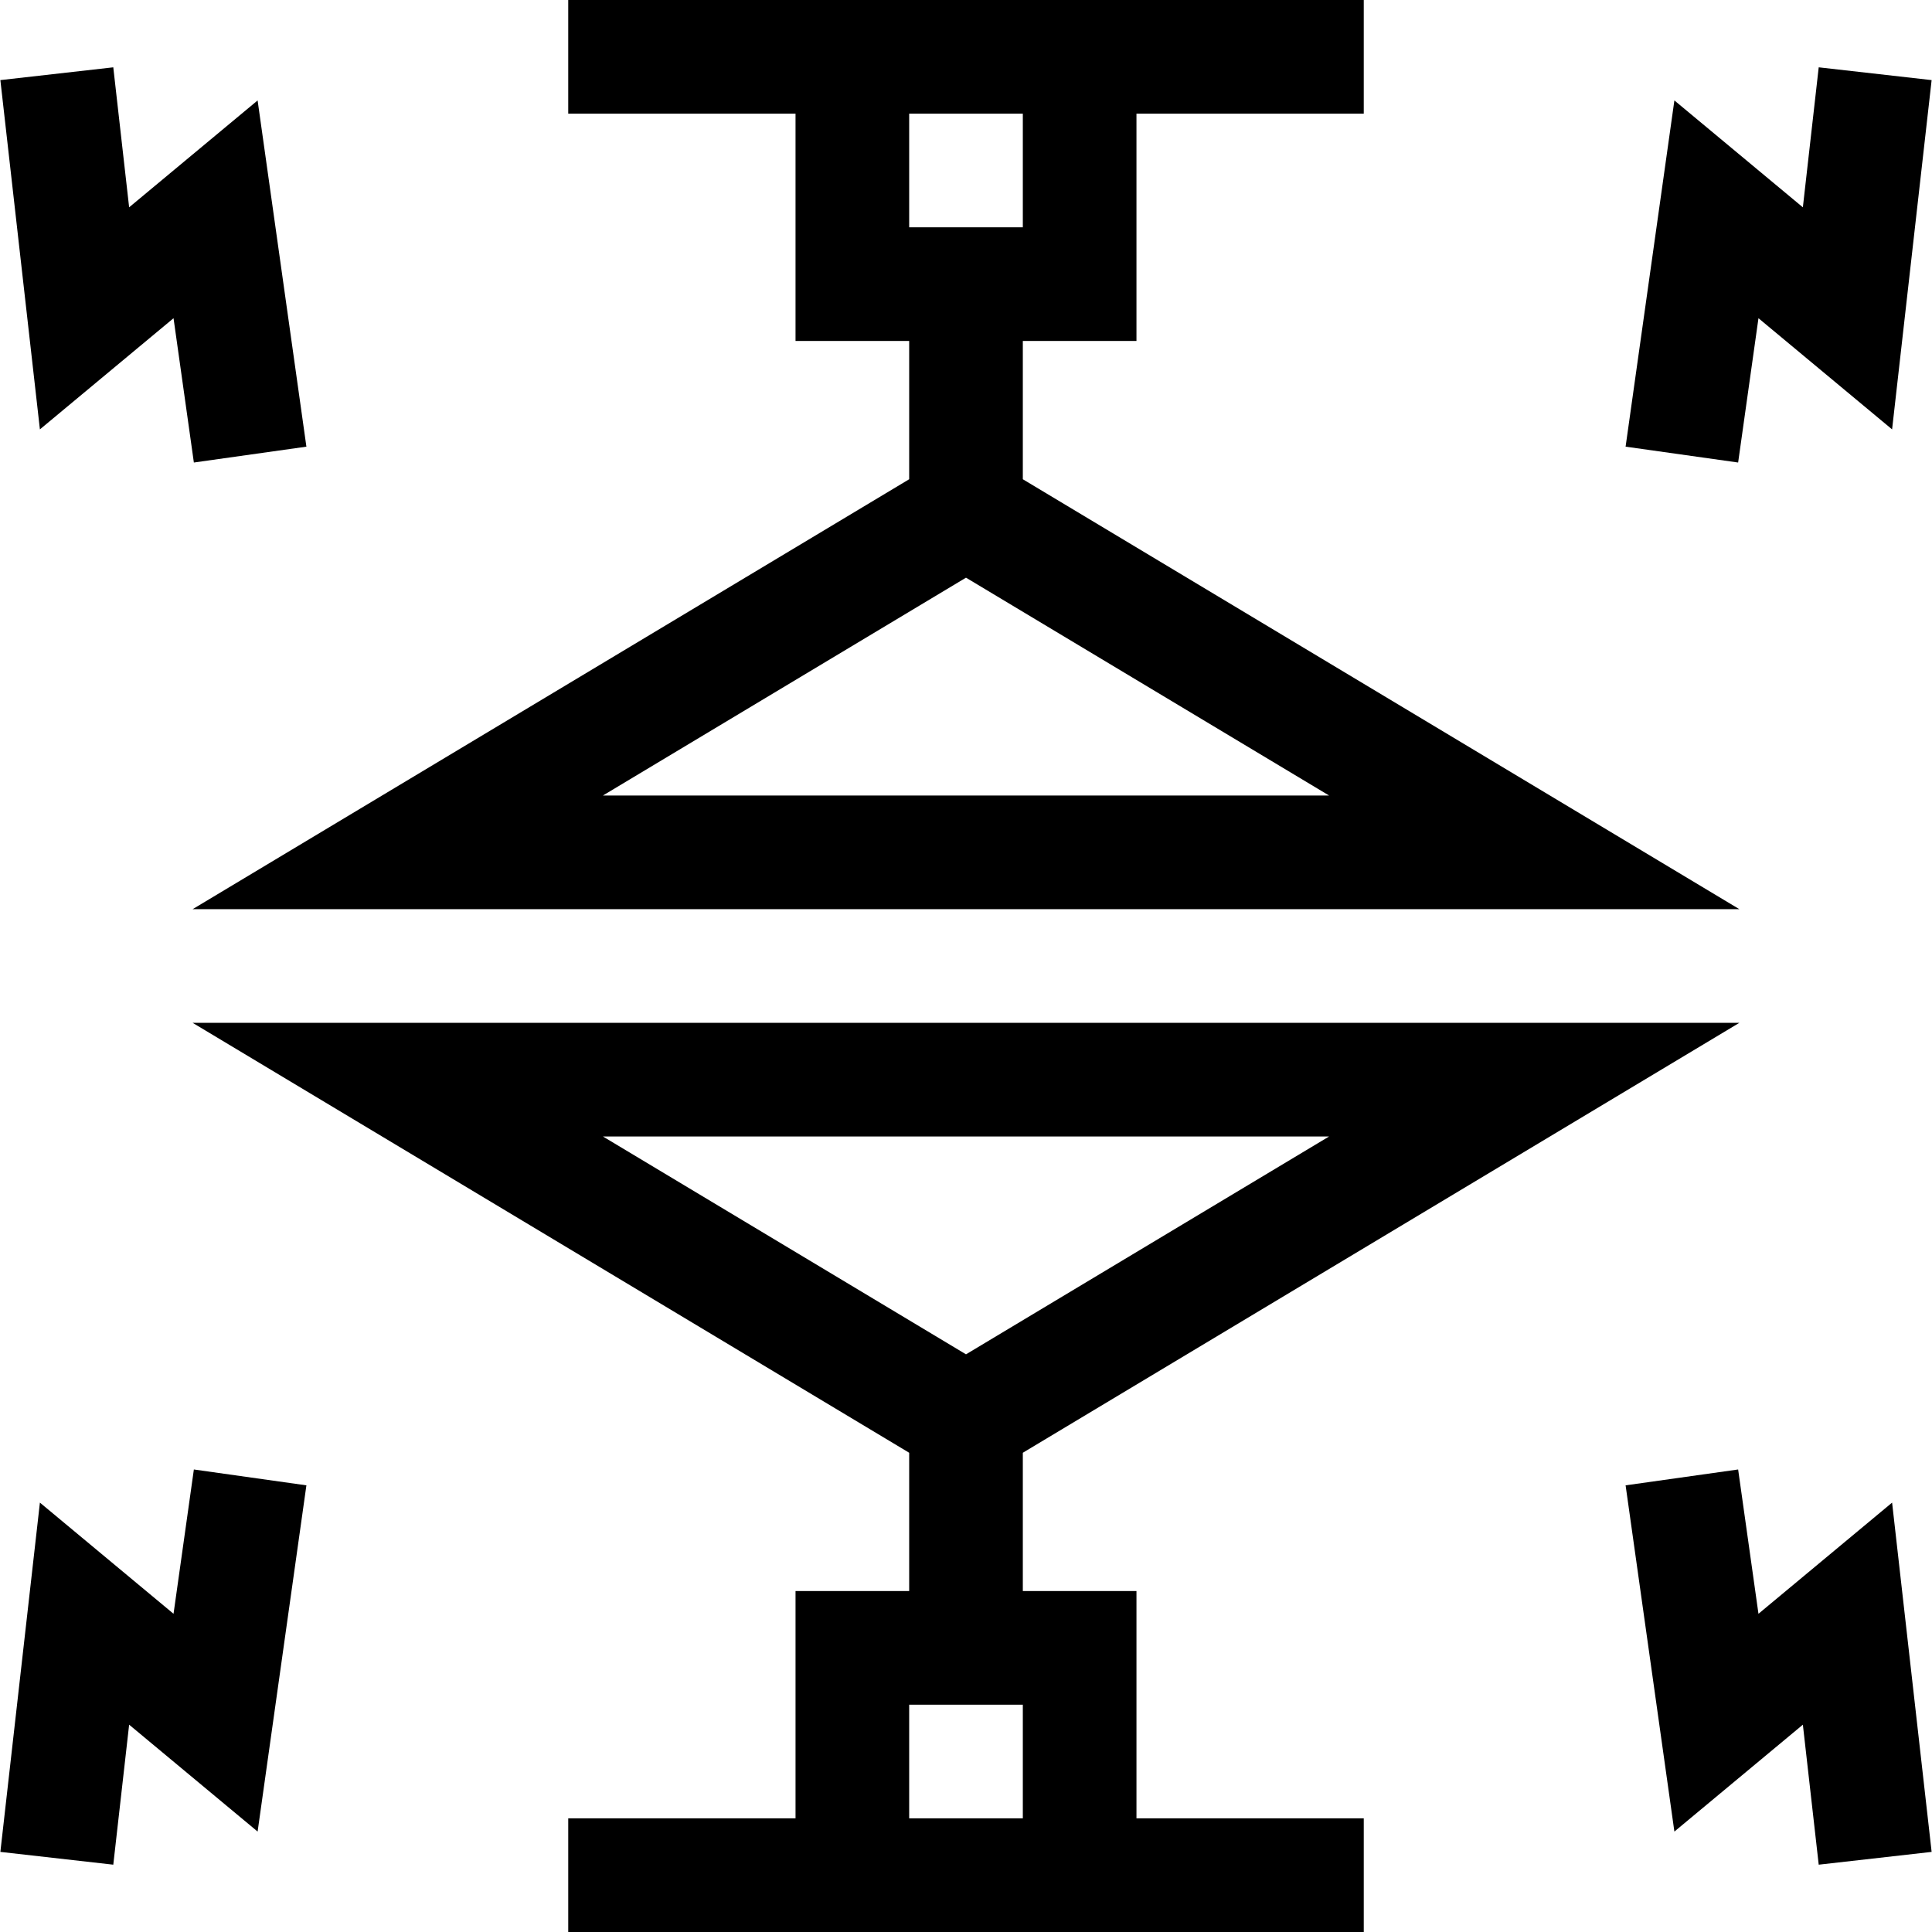 <svg id="Layer_1" enable-background="new 0 0 510 510" height="512" viewBox="0 0 510 510" width="512" xmlns="http://www.w3.org/2000/svg"><g id="XMLID_602_"><path id="XMLID_609_" d="m300 420h-30v-36.507l189.154-113.493h-408.308l189.154 113.493v36.507h-30v60h-60v30h210v-30h-60zm-140.846-120h191.691l-95.845 57.507zm110.846 180h-30v-30h30z"/><path id="XMLID_621_" d="m210 90h30v36.507l-189.154 113.493h408.309l-189.155-113.493v-36.507h30v-60h60v-30c-10.174 0-200.023 0-210 0v30h60zm140.846 120h-191.692l95.846-57.507zm-110.846-180h30v30h-30z"/><path id="XMLID_623_" d="m464.192 84.001 35.274 29.345 10.438-92.2-29.808-3.375-4.185 36.955-33.914-28.214-12.879 91.395 29.707 4.186z"/><path id="XMLID_624_" d="m45.808 84.001 5.367 38.092 29.707-4.186-12.879-91.395-33.914 28.214-4.185-36.955-29.808 3.375 10.438 92.2z"/><path id="XMLID_625_" d="m464.192 425.999-5.367-38.092-29.707 4.186 12.879 91.395 33.914-28.214 4.185 36.955 29.808-3.375-10.438-92.2z"/><path id="XMLID_626_" d="m45.808 425.999-35.274-29.345-10.438 92.2 29.808 3.375 4.185-36.955 33.914 28.214 12.879-91.395-29.707-4.186z"/></g></svg>
